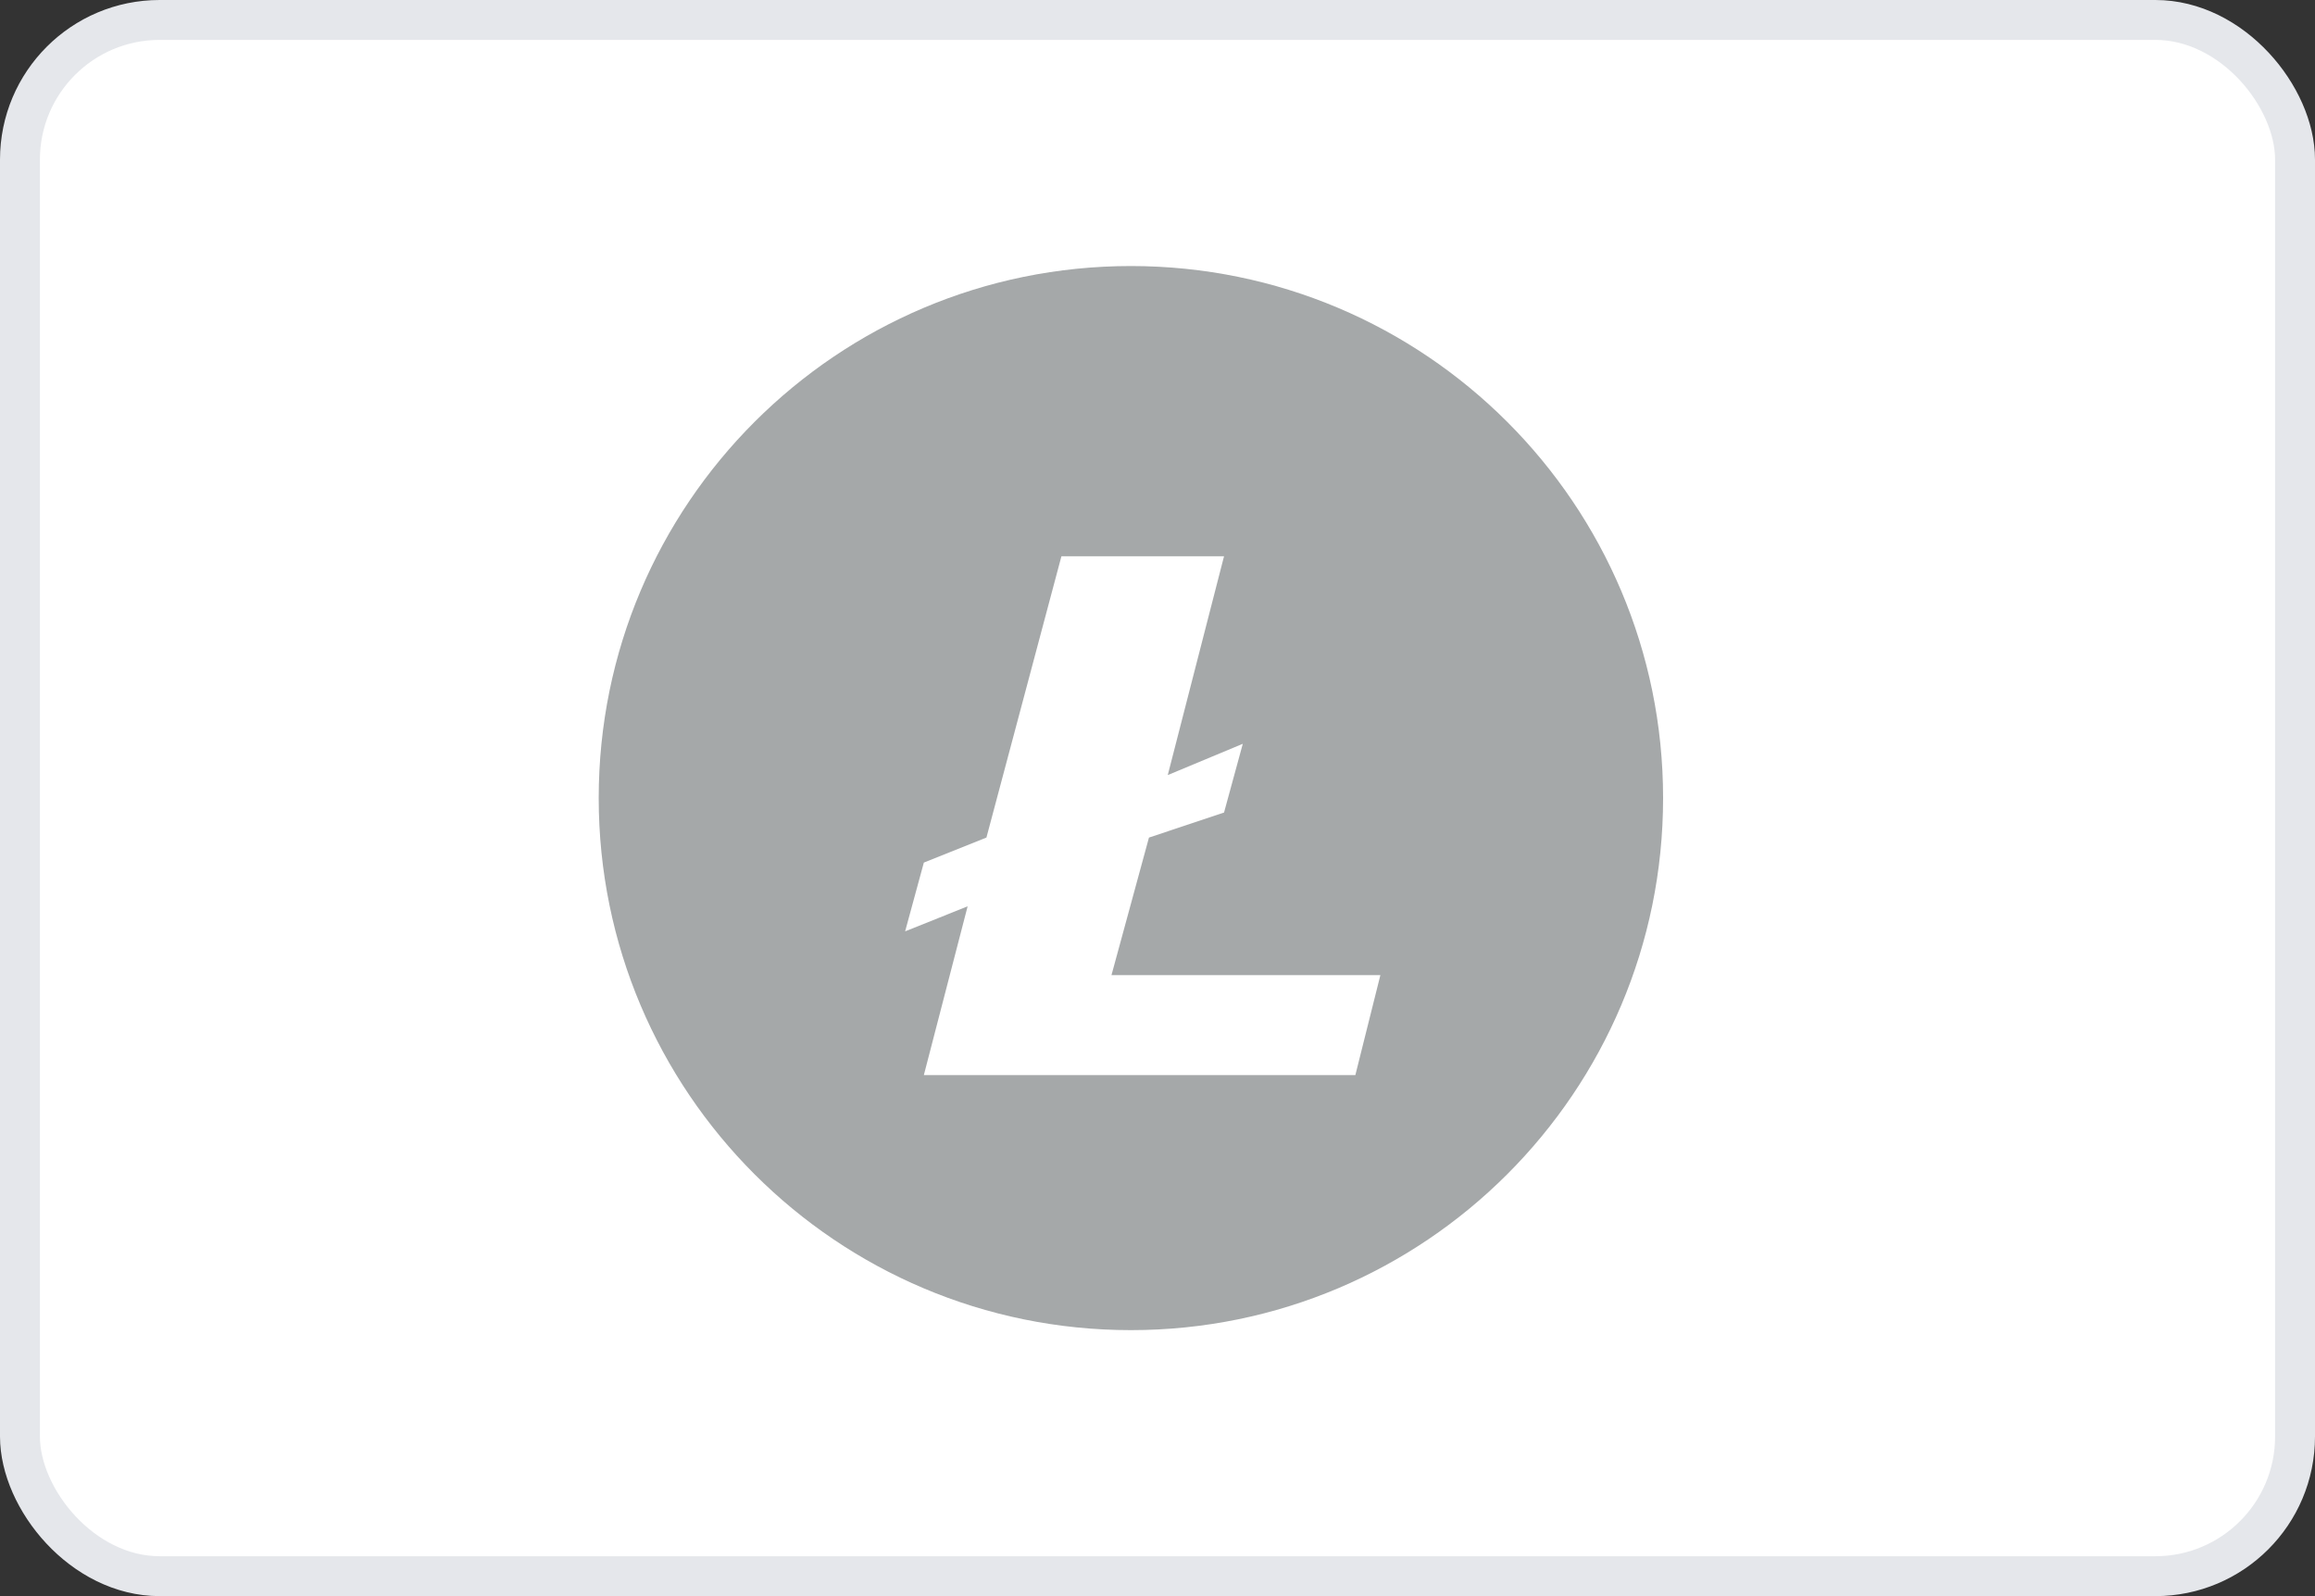 <svg width="58" height="40" viewBox="0 0 58 40" fill="none" xmlns="http://www.w3.org/2000/svg">
<rect x="0" y="0" width="58" height="40" fill="#333333" stroke="none"/>
<rect x="0.5" y="0.5" width="57" height="39" rx="3.5" fill="white"/>
<rect x="0.5" y="0.5" width="57" height="39" rx="3.5" stroke="#E5E7EB"/>
<path d="M28.333 6.667C35.697 6.667 41.667 12.636 41.667 20C41.667 27.363 35.697 33.334 28.333 33.334C20.969 33.334 15 27.363 15 20C15 12.636 20.97 6.667 28.333 6.667ZM24.714 20.99L23.146 21.617L22.677 23.34L24.243 22.713L23.146 26.943H33.957L34.584 24.437H27.847L28.786 20.99L30.667 20.363L31.137 18.64L29.257 19.424L30.667 13.94H26.593L24.714 20.99Z" fill="#A5A8A9"/>
</svg>
